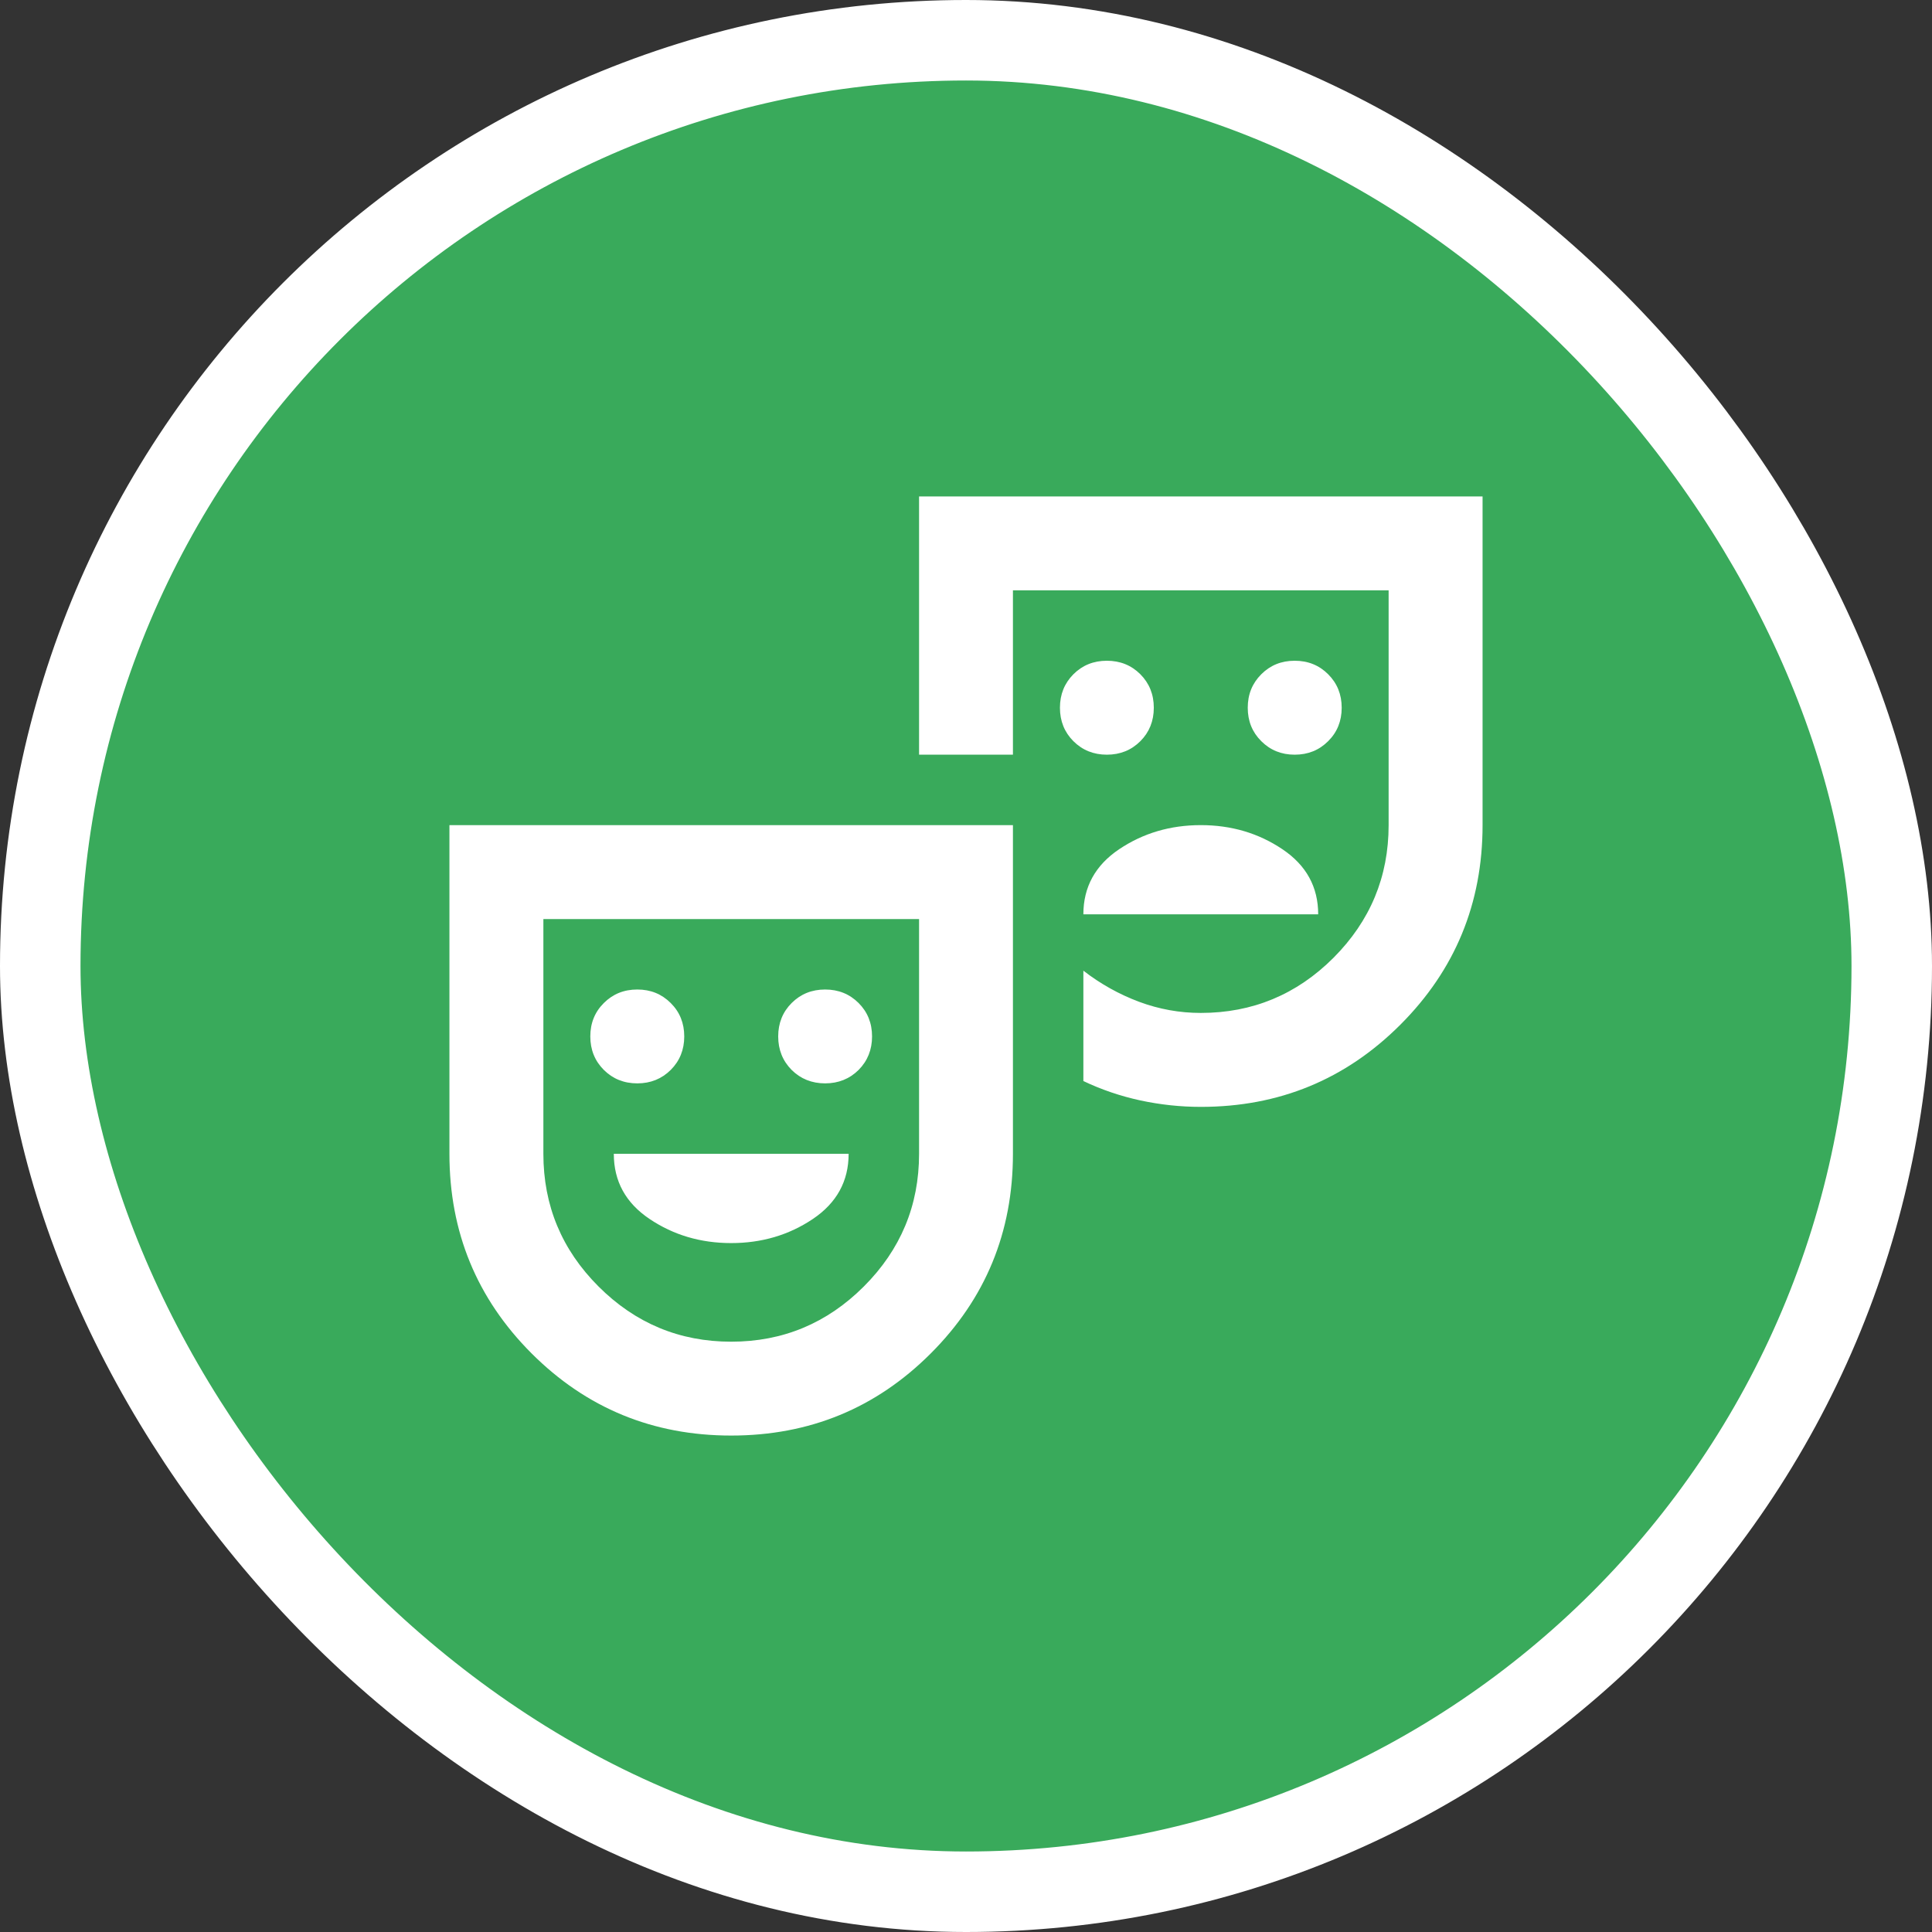 <svg width="24" height="24" viewBox="0 0 24 24" fill="none" xmlns="http://www.w3.org/2000/svg">
<rect x="0" y="0" width="24" height="24" fill="#333333" stroke="none"/>
<g clip-path="url(#clip0_1570_6989)">
<rect x="0.5" y="0.5" width="23" height="23" rx="11.5" fill="#39AA5B"/>
<rect x="0.5" y="0.5" width="23" height="23" rx="11.5" stroke="white"/>
<mask id="mask0_1570_6989" style="mask-type:alpha" maskUnits="userSpaceOnUse" x="5" y="5" width="14" height="14">
<rect x="5" y="5" width="14" height="14" fill="white"/>
</mask>
<g mask="url(#mask0_1570_6989)">
<path d="M16.083 9.375C16.249 9.375 16.387 9.319 16.499 9.207C16.611 9.096 16.667 8.957 16.667 8.792C16.667 8.626 16.611 8.488 16.499 8.376C16.387 8.264 16.249 8.208 16.083 8.208C15.918 8.208 15.78 8.264 15.668 8.376C15.556 8.488 15.5 8.626 15.5 8.792C15.5 8.957 15.556 9.096 15.668 9.207C15.78 9.319 15.918 9.375 16.083 9.375ZM13.75 9.375C13.915 9.375 14.054 9.319 14.166 9.207C14.277 9.096 14.333 8.957 14.333 8.792C14.333 8.626 14.277 8.488 14.166 8.376C14.054 8.264 13.915 8.208 13.75 8.208C13.585 8.208 13.446 8.264 13.334 8.376C13.223 8.488 13.167 8.626 13.167 8.792C13.167 8.957 13.223 9.096 13.334 9.207C13.446 9.319 13.585 9.375 13.75 9.375ZM13.458 11.358H16.375C16.375 11.018 16.227 10.748 15.93 10.549C15.634 10.35 15.296 10.25 14.917 10.25C14.537 10.25 14.2 10.35 13.903 10.549C13.607 10.748 13.458 11.018 13.458 11.358ZM9.083 17.833C8.111 17.833 7.285 17.493 6.604 16.813C5.924 16.132 5.583 15.306 5.583 14.333V10.25H12.583V14.333C12.583 15.306 12.243 16.132 11.562 16.813C10.882 17.493 10.056 17.833 9.083 17.833ZM9.083 16.667C9.725 16.667 10.274 16.438 10.731 15.981C11.188 15.524 11.417 14.975 11.417 14.333V11.417H6.75V14.333C6.75 14.975 6.978 15.524 7.435 15.981C7.892 16.438 8.442 16.667 9.083 16.667ZM14.917 13.75C14.664 13.75 14.414 13.723 14.166 13.67C13.918 13.616 13.682 13.536 13.458 13.429V12.058C13.672 12.224 13.903 12.352 14.151 12.445C14.399 12.537 14.654 12.583 14.917 12.583C15.558 12.583 16.108 12.355 16.565 11.898C17.021 11.441 17.25 10.892 17.25 10.25V7.333H12.583V9.375H11.417V6.167H18.417V10.25C18.417 11.222 18.076 12.049 17.396 12.729C16.715 13.41 15.889 13.75 14.917 13.75ZM7.917 13.458C8.082 13.458 8.22 13.402 8.332 13.291C8.444 13.179 8.5 13.04 8.5 12.875C8.5 12.71 8.444 12.571 8.332 12.46C8.22 12.348 8.082 12.292 7.917 12.292C7.751 12.292 7.613 12.348 7.501 12.46C7.389 12.571 7.333 12.71 7.333 12.875C7.333 13.04 7.389 13.179 7.501 13.291C7.613 13.402 7.751 13.458 7.917 13.458ZM10.25 13.458C10.415 13.458 10.554 13.402 10.666 13.291C10.777 13.179 10.833 13.04 10.833 12.875C10.833 12.71 10.777 12.571 10.666 12.46C10.554 12.348 10.415 12.292 10.25 12.292C10.085 12.292 9.946 12.348 9.834 12.46C9.723 12.571 9.667 12.71 9.667 12.875C9.667 13.04 9.723 13.179 9.834 13.291C9.946 13.402 10.085 13.458 10.25 13.458ZM9.083 15.442C9.463 15.442 9.8 15.342 10.097 15.143C10.393 14.944 10.542 14.674 10.542 14.333H7.625C7.625 14.674 7.773 14.944 8.07 15.143C8.366 15.342 8.704 15.442 9.083 15.442Z" fill="white"/>
</g>
</g>
<defs>
<clipPath id="clip0_1570_6989">
<rect width="24" height="24" fill="white"/>
</clipPath>
</defs>
</svg>
